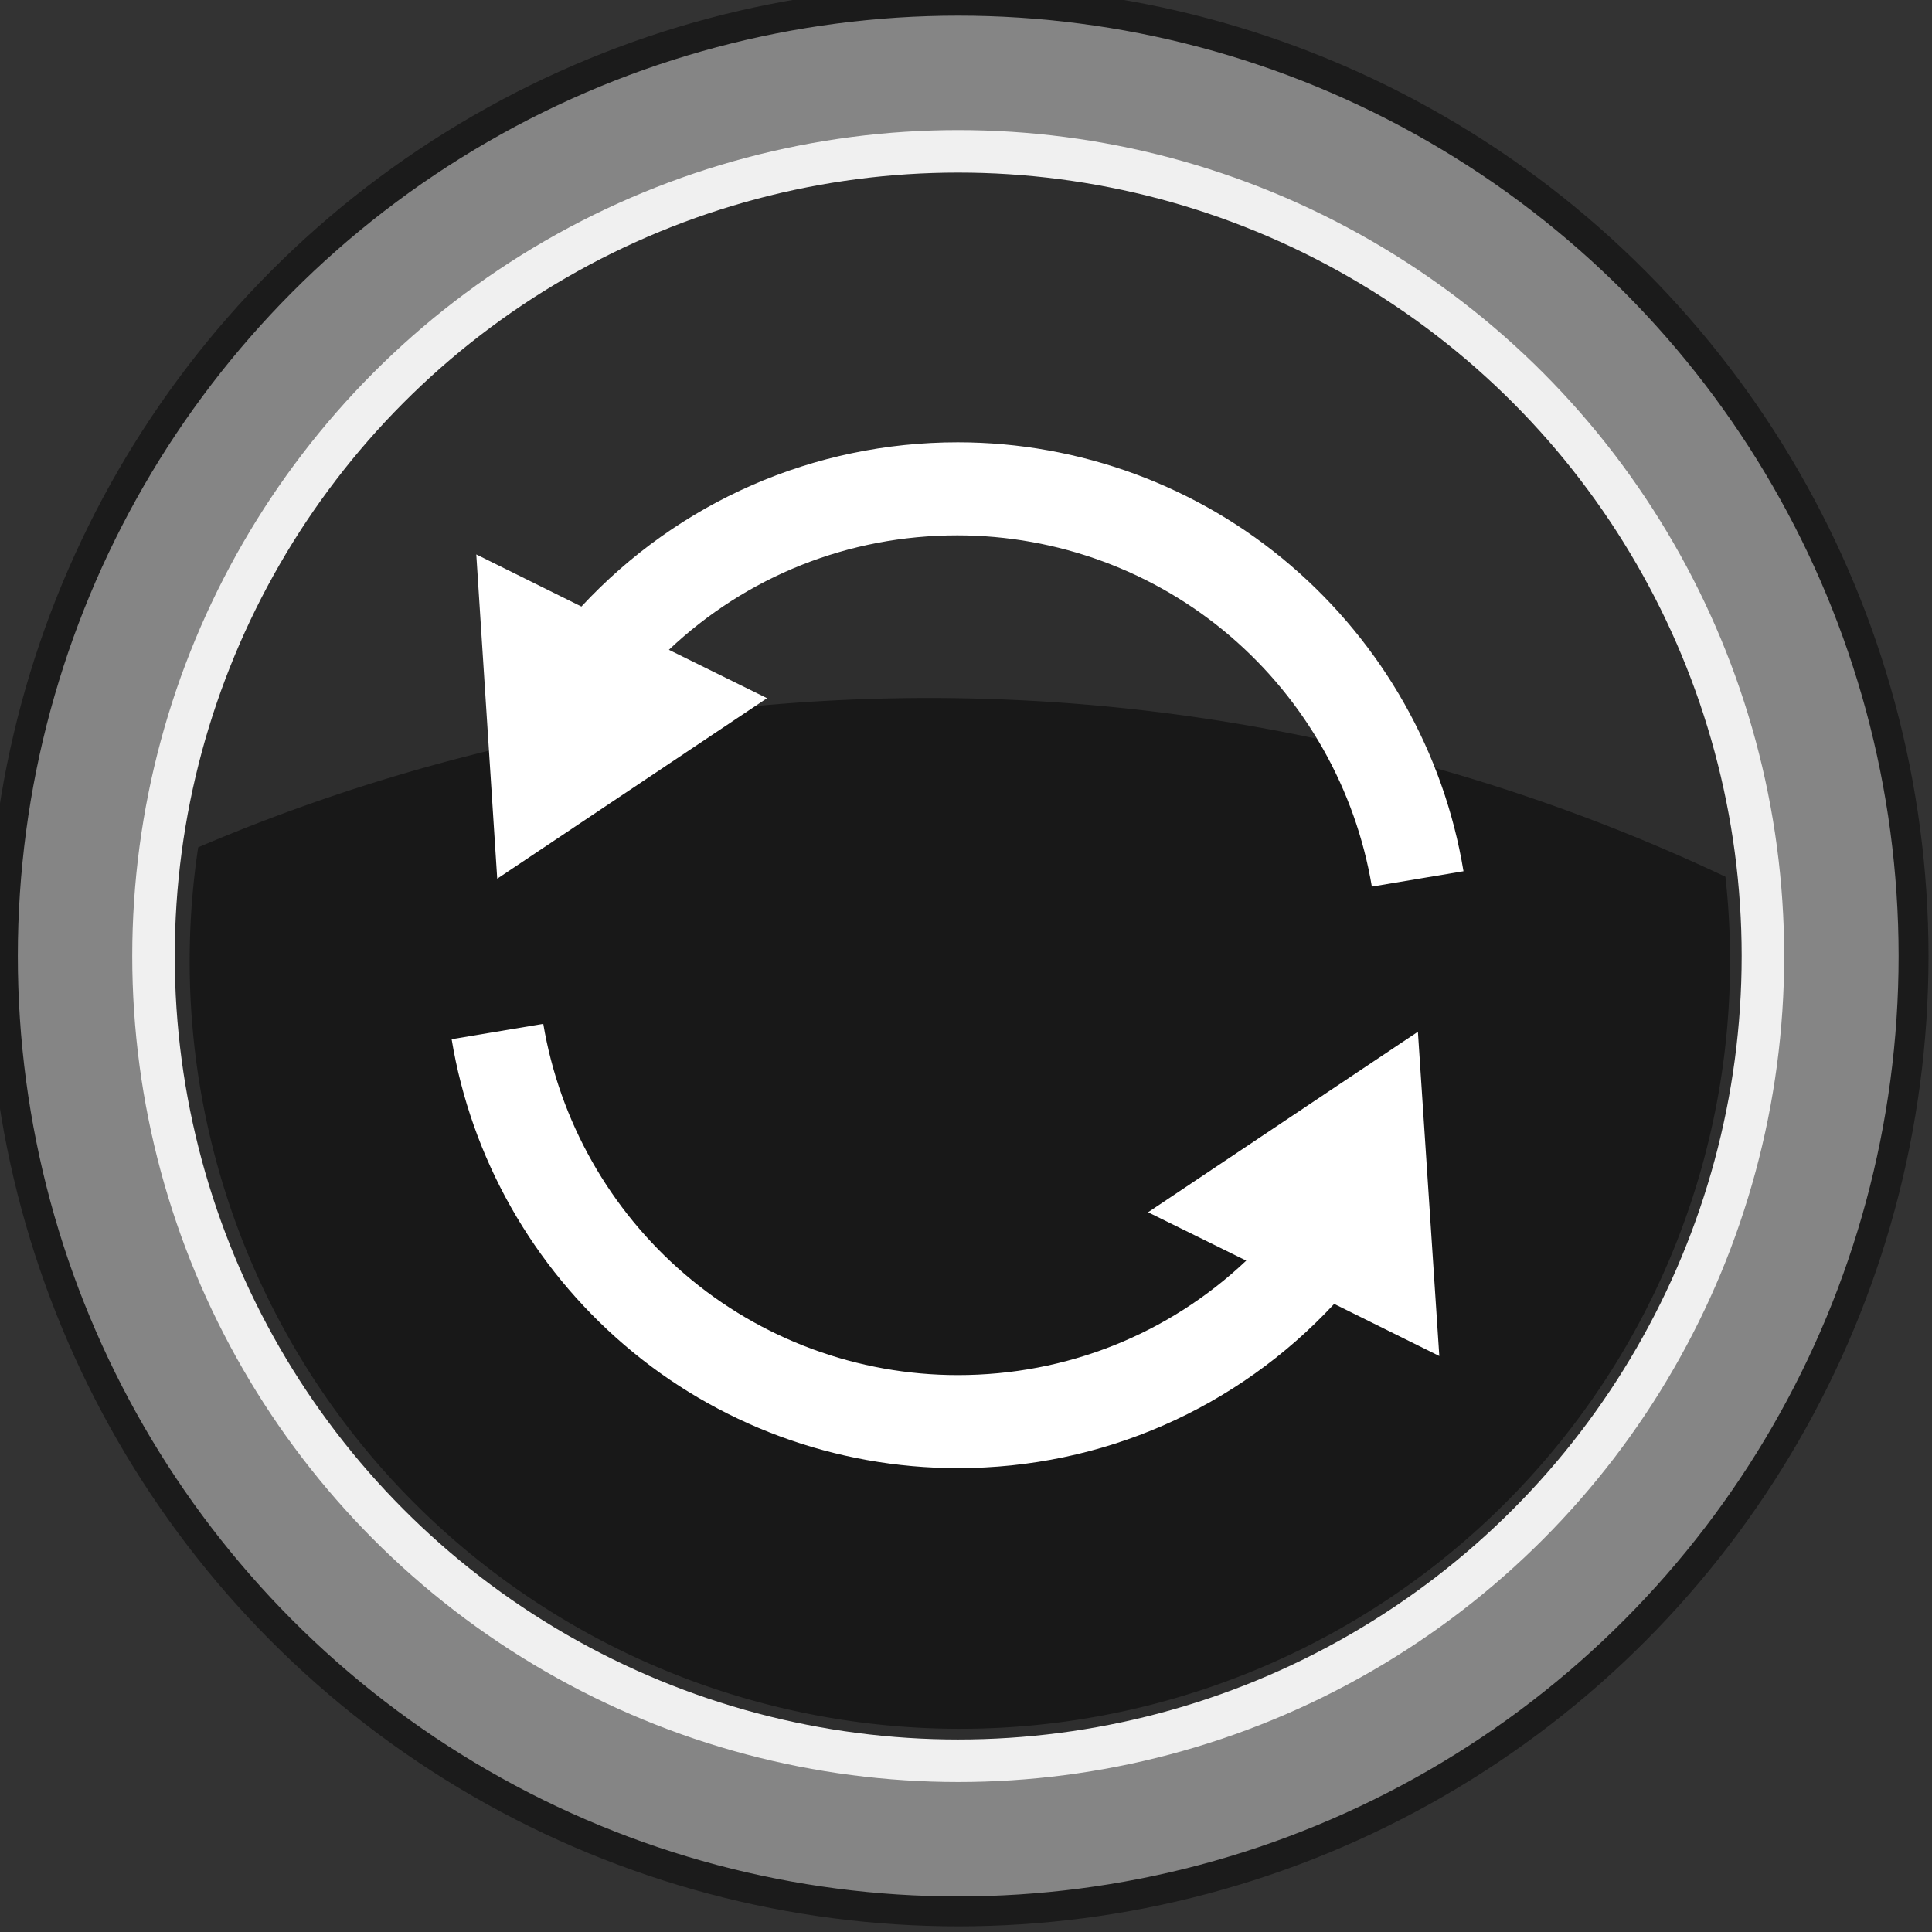 <svg xmlns="http://www.w3.org/2000/svg" width="9mm" height="9mm" viewBox="0 0 9 9"><rect x="0" y="0" width="9" height="9" fill="#333333" stroke="none"/><g style="display:inline;opacity:1" transform="rotate(180 6.386 7.432)scale(.036)"><circle cx="-230.785" cy="-289.177" r="123.621" style="display:inline;opacity:1;fill:#858585;stroke:#1b1b1b;stroke-width:3.871;stroke-linecap:round;stroke-miterlimit:4;stroke-dasharray:none;stroke-opacity:1" transform="scale(-1)"/><circle cx="-230.785" cy="-289.177" r="104.13" style="display:inline;opacity:1;fill:#2e2e2e;stroke:#f0f0f0;stroke-width:5.502;stroke-linecap:round;stroke-miterlimit:4;stroke-dasharray:none;stroke-opacity:1" transform="scale(-1)"/><path d="M131.508 299.438a240.435 239.692 0 0 0 132.125 21.372 240.435 239.692 0 0 0 65.5-17.565 99.669 99.361 0 0 0 .377-26.714 99.669 99.361 0 0 0-110.995-86.617 99.669 99.361 0 0 0-87.007 109.524" style="display:inline;opacity:1;fill:#181818;stroke:none;stroke-width:9.694;stroke-linecap:round;stroke-miterlimit:4;stroke-dasharray:none;stroke-opacity:1"/><path fill="#595651" d="m123.3 265.8 58-38.8-21.1-10.4c16.7-15.8 38.6-24.6 62-24.6 21.5 0 42.4 7.7 58.7 21.7 16.1 13.8 26.9 32.9 30.4 53.8l19.7-3.3c-4.2-25.5-17.4-48.8-37.1-65.7-19.9-17.1-45.4-26.5-71.6-26.5-31 0-60 12.8-80.9 35.3l-22.6-11.2zm197.9 32.9-58 38.8 21.1 10.4c-16.7 15.8-38.6 24.6-62 24.6-21.5 0-42.4-7.7-58.7-21.7-16.1-13.8-26.9-32.9-30.4-53.8l-19.7 3.3c4.2 25.5 17.4 48.8 37.1 65.7 19.9 17.1 45.4 26.5 71.7 26.5 31 0 60-12.8 80.9-35.3l22.6 11.2z" style="fill:#fff;fill-opacity:1" transform="rotate(180 182.332 229.599)scale(.602)"/></g></svg>